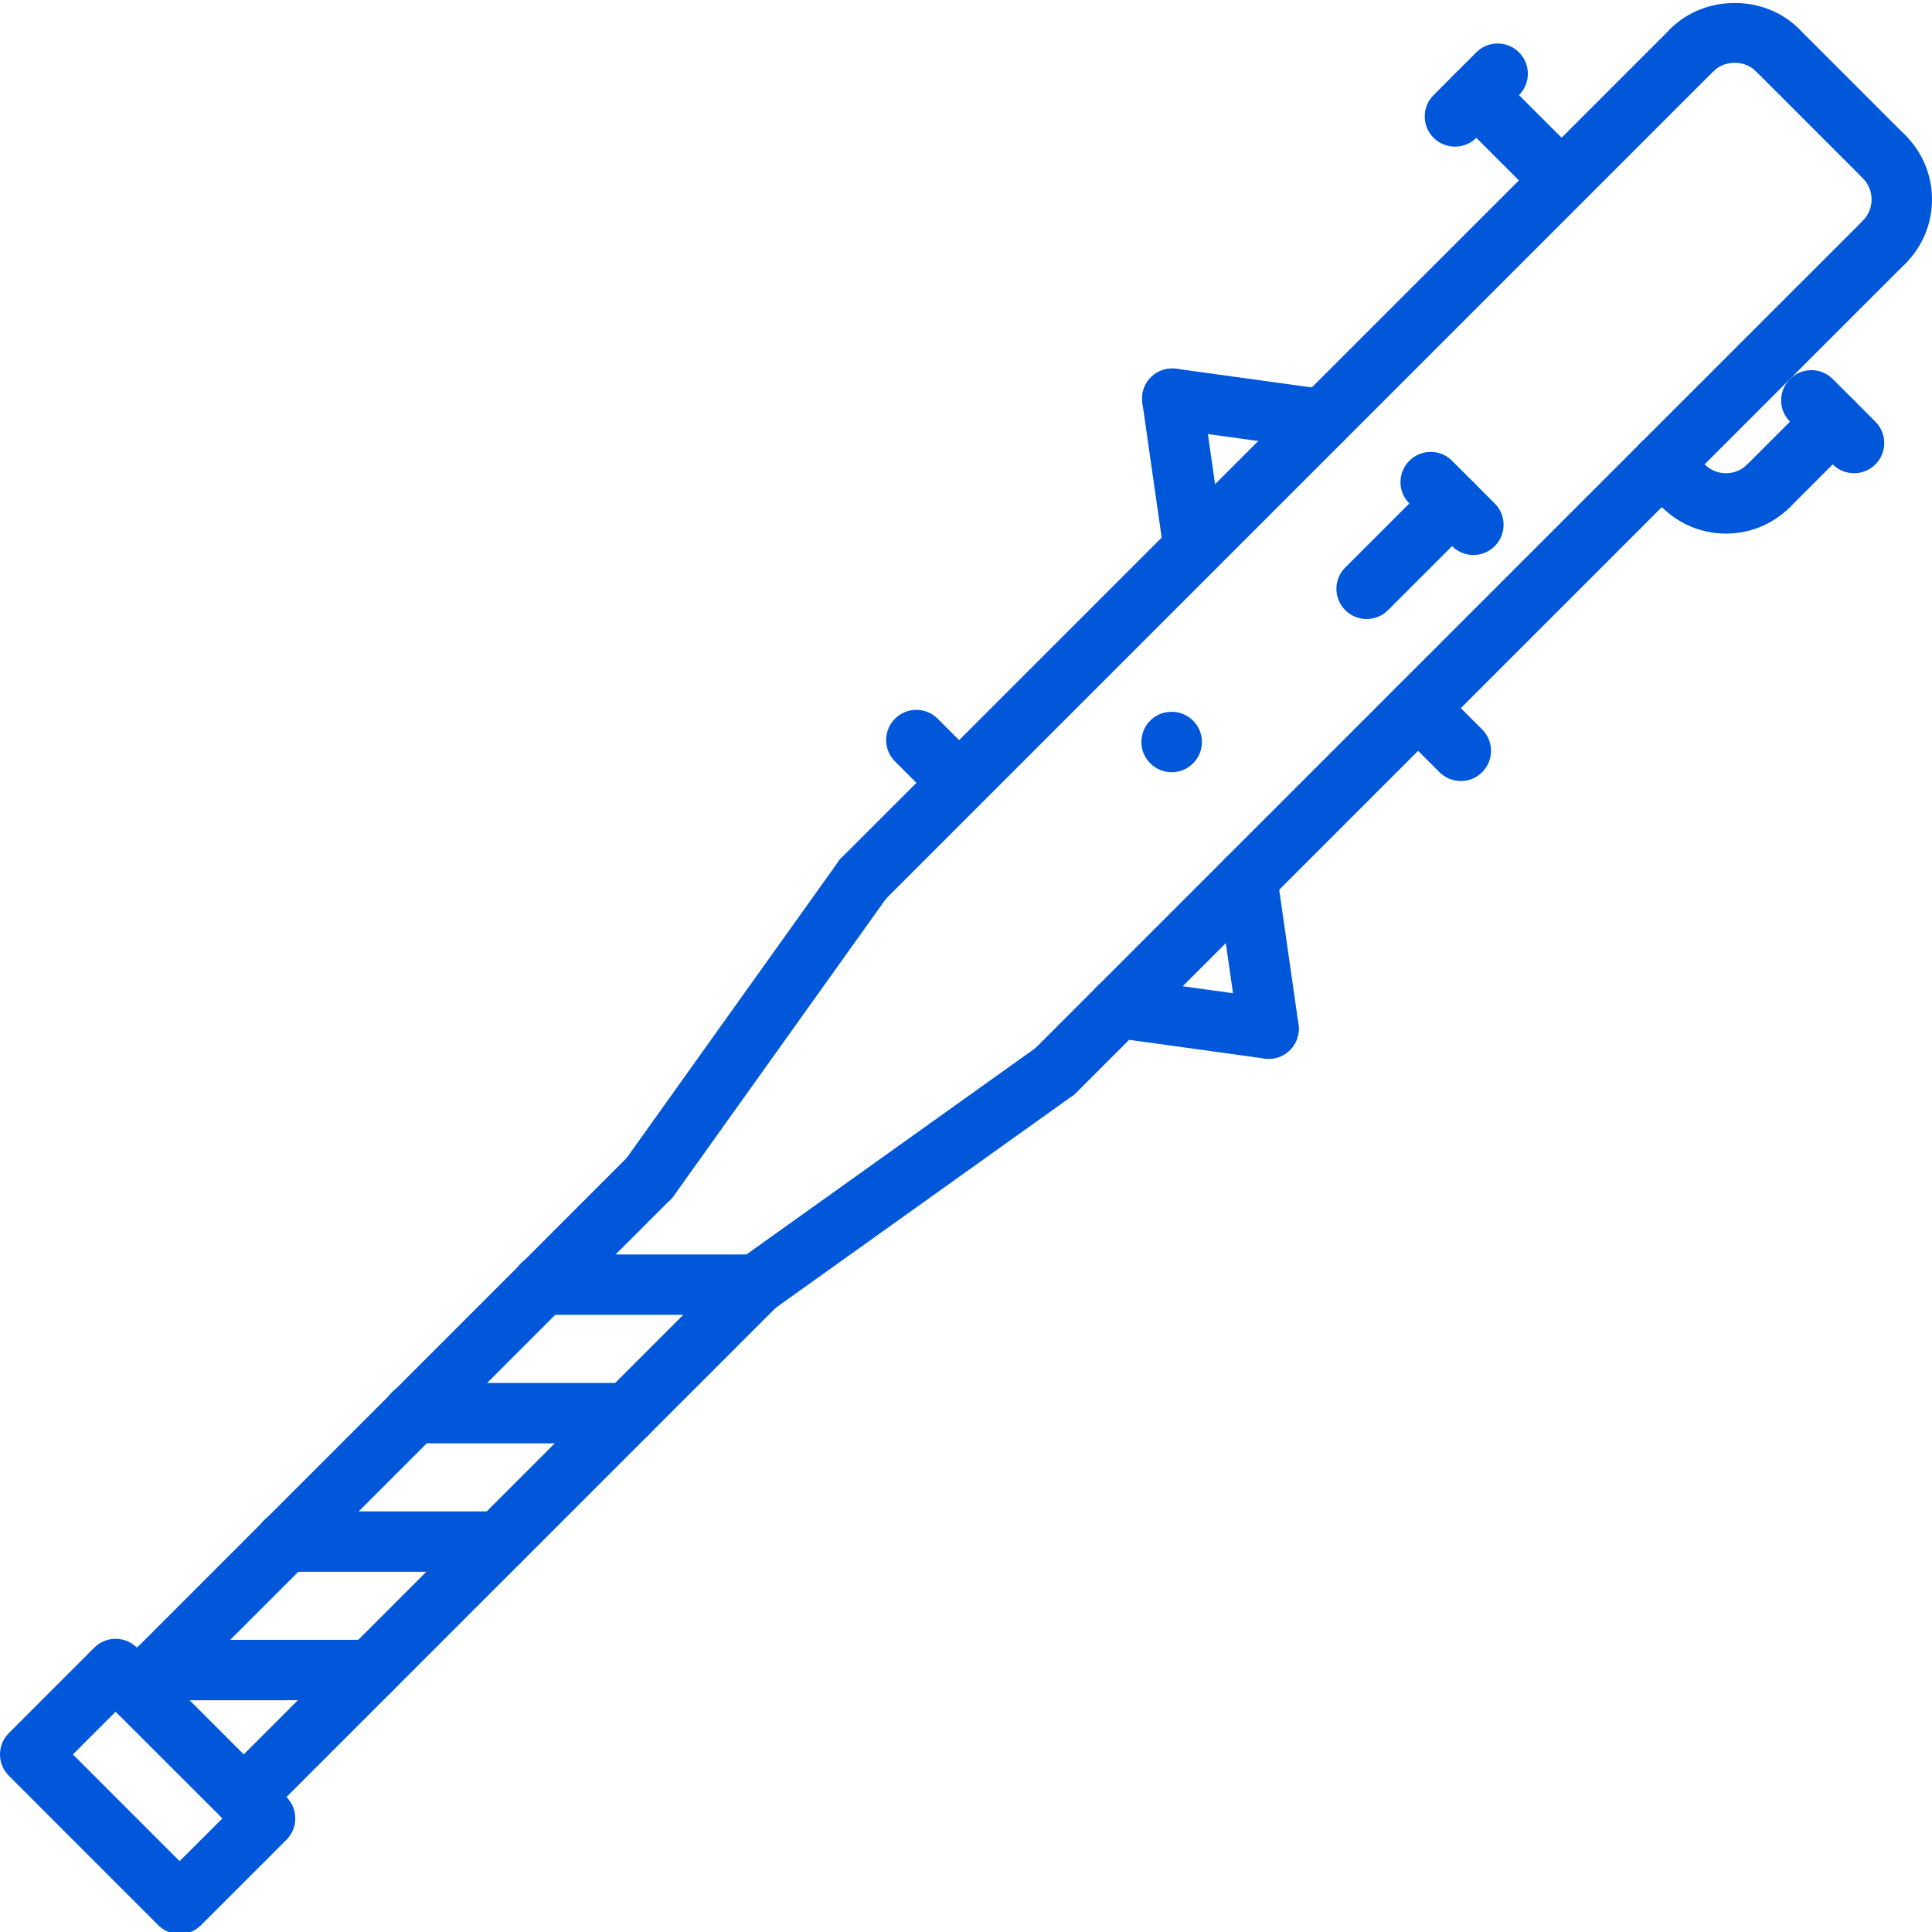 <svg width="70" height="70" viewBox="0 0 70 70" fill="none" xmlns="http://www.w3.org/2000/svg">
<g clip-path="url(#clip0)">
<path d="M31.265 32.944C30.985 32.944 30.705 32.837 30.491 32.624C30.064 32.196 30.064 31.504 30.491 31.076L60.53 1.039C60.958 0.612 61.649 0.612 62.077 1.039C62.505 1.467 62.505 2.159 62.077 2.586L32.039 32.624C31.826 32.838 31.545 32.944 31.265 32.944Z" fill="#0057D9"/>
<path d="M64.398 2.905C64.118 2.905 63.838 2.798 63.624 2.584C63.208 2.171 62.49 2.172 62.078 2.584C61.65 3.014 60.958 3.012 60.53 2.586C60.102 2.159 60.102 1.466 60.529 1.038C61.767 -0.201 63.931 -0.203 65.171 1.038C65.599 1.466 65.599 2.158 65.171 2.586C64.958 2.798 64.678 2.905 64.398 2.905Z" fill="#0057D9"/>
<path d="M38.225 39.906C37.945 39.906 37.665 39.799 37.451 39.586C37.024 39.158 37.024 38.466 37.451 38.039L67.49 8.002C67.918 7.574 68.609 7.574 69.037 8.002C69.465 8.429 69.465 9.121 69.037 9.549L38.999 39.586C38.785 39.799 38.505 39.906 38.225 39.906Z" fill="#0057D9"/>
<path d="M68.263 9.869C67.984 9.869 67.704 9.762 67.49 9.549C67.062 9.121 67.062 8.429 67.49 8.001C67.697 7.795 67.811 7.519 67.811 7.227C67.811 6.934 67.698 6.66 67.49 6.453C67.062 6.026 67.062 5.334 67.489 4.906C67.917 4.477 68.609 4.478 69.037 4.905C69.657 5.525 70 6.349 70 7.227C70 8.104 69.657 8.929 69.037 9.55C68.824 9.763 68.543 9.869 68.263 9.869Z" fill="#0057D9"/>
<path d="M68.263 6.773C67.984 6.773 67.704 6.665 67.49 6.452L63.624 2.586C63.197 2.159 63.197 1.467 63.624 1.039C64.052 0.612 64.744 0.612 65.171 1.039L69.037 4.905C69.465 5.333 69.465 6.024 69.037 6.452C68.824 6.666 68.543 6.773 68.263 6.773Z" fill="#0057D9"/>
<path d="M23.532 43.772C23.311 43.772 23.089 43.705 22.897 43.567C22.405 43.217 22.291 42.534 22.643 42.041L30.376 31.213C30.727 30.722 31.41 30.608 31.902 30.958C32.394 31.309 32.508 31.993 32.156 32.485L24.423 43.312C24.209 43.613 23.873 43.772 23.532 43.772Z" fill="#0057D9"/>
<path d="M27.398 47.64C27.056 47.64 26.721 47.48 26.508 47.182C26.157 46.69 26.27 46.006 26.761 45.655L37.59 37.921C38.08 37.57 38.764 37.684 39.116 38.176C39.468 38.667 39.353 39.351 38.862 39.702L28.034 47.436C27.84 47.575 27.618 47.64 27.398 47.64Z" fill="#0057D9"/>
<path d="M8.831 66.205C8.551 66.205 8.271 66.097 8.058 65.884C7.63 65.456 7.63 64.765 8.058 64.337L26.623 45.772C27.051 45.344 27.743 45.344 28.171 45.772C28.599 46.2 28.599 46.892 28.171 47.32L9.605 65.884C9.391 66.099 9.111 66.205 8.831 66.205Z" fill="#0057D9"/>
<path d="M4.964 62.339C4.684 62.339 4.404 62.232 4.191 62.019C3.763 61.591 3.763 60.899 4.191 60.472L22.757 41.904C23.185 41.476 23.876 41.476 24.304 41.904C24.732 42.332 24.732 43.024 24.304 43.452L5.738 62.019C5.525 62.232 5.245 62.339 4.964 62.339Z" fill="#0057D9"/>
<path d="M6.508 70.075C6.217 70.075 5.939 69.96 5.735 69.754L0.321 64.339C-0.107 63.912 -0.107 63.22 0.321 62.792L3.415 59.698C3.843 59.27 4.534 59.27 4.962 59.698L10.379 65.111C10.584 65.316 10.699 65.593 10.699 65.884C10.699 66.174 10.584 66.453 10.379 66.658L7.282 69.754C7.076 69.96 6.8 70.075 6.508 70.075ZM2.641 63.566L6.508 67.433L8.058 65.884L4.189 62.019L2.641 63.566Z" fill="#0057D9"/>
<path d="M62.535 19.333C61.693 19.333 60.854 19.013 60.214 18.373C59.786 17.945 59.786 17.254 60.214 16.826C60.642 16.398 61.333 16.398 61.761 16.826C62.189 17.253 62.88 17.253 63.308 16.826C63.736 16.398 64.427 16.398 64.855 16.826C65.283 17.254 65.283 17.945 64.855 18.373C64.215 19.013 63.376 19.333 62.535 19.333Z" fill="#0057D9"/>
<path d="M60.987 18.694C60.707 18.694 60.427 18.586 60.214 18.373L59.438 17.597C59.01 17.169 59.01 16.478 59.438 16.05C59.866 15.622 60.557 15.622 60.985 16.05L61.761 16.826C62.189 17.254 62.189 17.945 61.761 18.373C61.548 18.586 61.267 18.694 60.987 18.694Z" fill="#0057D9"/>
<path d="M64.082 18.694C63.801 18.694 63.521 18.586 63.308 18.373C62.88 17.945 62.88 17.254 63.308 16.826L65.629 14.505C66.056 14.077 66.748 14.077 67.176 14.505C67.604 14.933 67.604 15.624 67.176 16.052L64.855 18.373C64.642 18.586 64.362 18.694 64.082 18.694Z" fill="#0057D9"/>
<path d="M67.176 17.146C66.896 17.146 66.616 17.039 66.402 16.826L64.855 15.279C64.427 14.851 64.427 14.159 64.855 13.732C65.283 13.303 65.975 13.303 66.402 13.732L67.949 15.279C68.377 15.707 68.377 16.398 67.949 16.826C67.736 17.039 67.456 17.146 67.176 17.146Z" fill="#0057D9"/>
<path d="M56.508 7.558C56.228 7.558 55.948 7.451 55.734 7.238L52.714 4.218C52.286 3.79 52.286 3.099 52.714 2.671C53.142 2.243 53.834 2.243 54.261 2.671L57.281 5.69C57.709 6.118 57.709 6.81 57.281 7.238C57.068 7.451 56.788 7.558 56.508 7.558Z" fill="#0057D9"/>
<path d="M52.715 5.313C52.435 5.313 52.155 5.206 51.942 4.994C51.514 4.566 51.514 3.873 51.942 3.445L53.489 1.897C53.917 1.469 54.608 1.47 55.036 1.897C55.464 2.325 55.464 3.017 55.036 3.445L53.489 4.994C53.276 5.207 52.995 5.313 52.715 5.313Z" fill="#0057D9"/>
<path d="M45.962 38.364C45.427 38.364 44.959 37.971 44.88 37.425L44.103 32.005C44.018 31.407 44.434 30.852 45.032 30.767C45.626 30.681 46.184 31.096 46.27 31.695L47.047 37.115C47.133 37.714 46.717 38.268 46.119 38.354C46.065 38.361 46.012 38.364 45.962 38.364Z" fill="#0057D9"/>
<path d="M45.964 38.364C45.915 38.364 45.863 38.361 45.813 38.352L40.371 37.6C39.772 37.518 39.353 36.965 39.437 36.367C39.52 35.768 40.068 35.344 40.67 35.432L46.112 36.185C46.711 36.267 47.13 36.82 47.046 37.418C46.97 37.967 46.503 38.364 45.964 38.364Z" fill="#0057D9"/>
<path d="M43.249 20.956C42.712 20.956 42.244 20.564 42.166 20.018L41.391 14.599C41.306 14.002 41.721 13.447 42.32 13.362C42.917 13.274 43.473 13.691 43.558 14.29L44.334 19.708C44.419 20.306 44.004 20.86 43.405 20.946C43.352 20.953 43.3 20.956 43.249 20.956Z" fill="#0057D9"/>
<path d="M47.919 16.29C47.869 16.29 47.818 16.286 47.767 16.28L42.324 15.528C41.725 15.445 41.307 14.893 41.389 14.295C41.471 13.698 42.022 13.276 42.623 13.361L48.066 14.112C48.664 14.196 49.084 14.748 49.001 15.345C48.926 15.893 48.457 16.29 47.919 16.29Z" fill="#0057D9"/>
<path d="M34.673 29.38C34.392 29.38 34.112 29.272 33.899 29.059L32.427 27.587C31.999 27.159 31.999 26.468 32.427 26.04C32.855 25.612 33.546 25.612 33.974 26.04L35.446 27.512C35.874 27.94 35.874 28.631 35.446 29.059C35.233 29.273 34.953 29.38 34.673 29.38Z" fill="#0057D9"/>
<path d="M49.515 22.429C49.235 22.429 48.955 22.322 48.742 22.109C48.313 21.681 48.313 20.988 48.742 20.561L51.837 17.467C52.264 17.039 52.956 17.039 53.384 17.467C53.812 17.895 53.812 18.587 53.384 19.014L50.289 22.109C50.074 22.322 49.794 22.429 49.515 22.429Z" fill="#0057D9"/>
<path d="M53.384 20.108C53.104 20.108 52.824 20.001 52.61 19.788L51.063 18.241C50.635 17.813 50.635 17.122 51.063 16.694C51.491 16.266 52.183 16.266 52.61 16.694L54.157 18.241C54.585 18.669 54.585 19.36 54.157 19.788C53.943 20.001 53.664 20.108 53.384 20.108Z" fill="#0057D9"/>
<path d="M52.928 28.298C52.648 28.298 52.369 28.191 52.155 27.978L50.607 26.429C50.179 26.002 50.179 25.31 50.607 24.882C51.035 24.455 51.726 24.455 52.154 24.882L53.702 26.43C54.13 26.858 54.13 27.55 53.702 27.978C53.488 28.192 53.209 28.298 52.928 28.298Z" fill="#0057D9"/>
<path d="M42.454 27.979C41.849 27.979 41.355 27.489 41.355 26.885C41.355 26.281 41.838 25.79 42.442 25.79H42.454C43.058 25.79 43.548 26.281 43.548 26.885C43.548 27.489 43.057 27.979 42.454 27.979Z" fill="#0057D9"/>
<path d="M27.397 47.64H19.647C19.042 47.64 18.553 47.151 18.553 46.546C18.553 45.941 19.042 45.452 19.647 45.452H27.397C28.002 45.452 28.491 45.941 28.491 46.546C28.491 47.151 28.001 47.64 27.397 47.64Z" fill="#0057D9"/>
<path d="M22.743 52.295H14.992C14.388 52.295 13.898 51.805 13.898 51.2C13.898 50.595 14.388 50.106 14.992 50.106H22.743C23.348 50.106 23.837 50.595 23.837 51.2C23.837 51.805 23.348 52.295 22.743 52.295Z" fill="#0057D9"/>
<path d="M18.089 56.949H10.339C9.734 56.949 9.245 56.46 9.245 55.855C9.245 55.25 9.734 54.761 10.339 54.761H18.089C18.694 54.761 19.183 55.25 19.183 55.855C19.183 56.46 18.694 56.949 18.089 56.949Z" fill="#0057D9"/>
<path d="M5.685 61.604C5.08 61.604 4.59 61.115 4.59 60.51C4.59 59.906 5.079 59.415 5.685 59.415L13.435 59.413C14.038 59.413 14.529 59.903 14.529 60.507C14.529 61.112 14.039 61.602 13.435 61.602L5.685 61.604Z" fill="#0057D9"/>
</g>
<defs>
<clipPath id="clip0">
<rect width="70" height="70" fill="white"/>
</clipPath>
</defs>
</svg>
